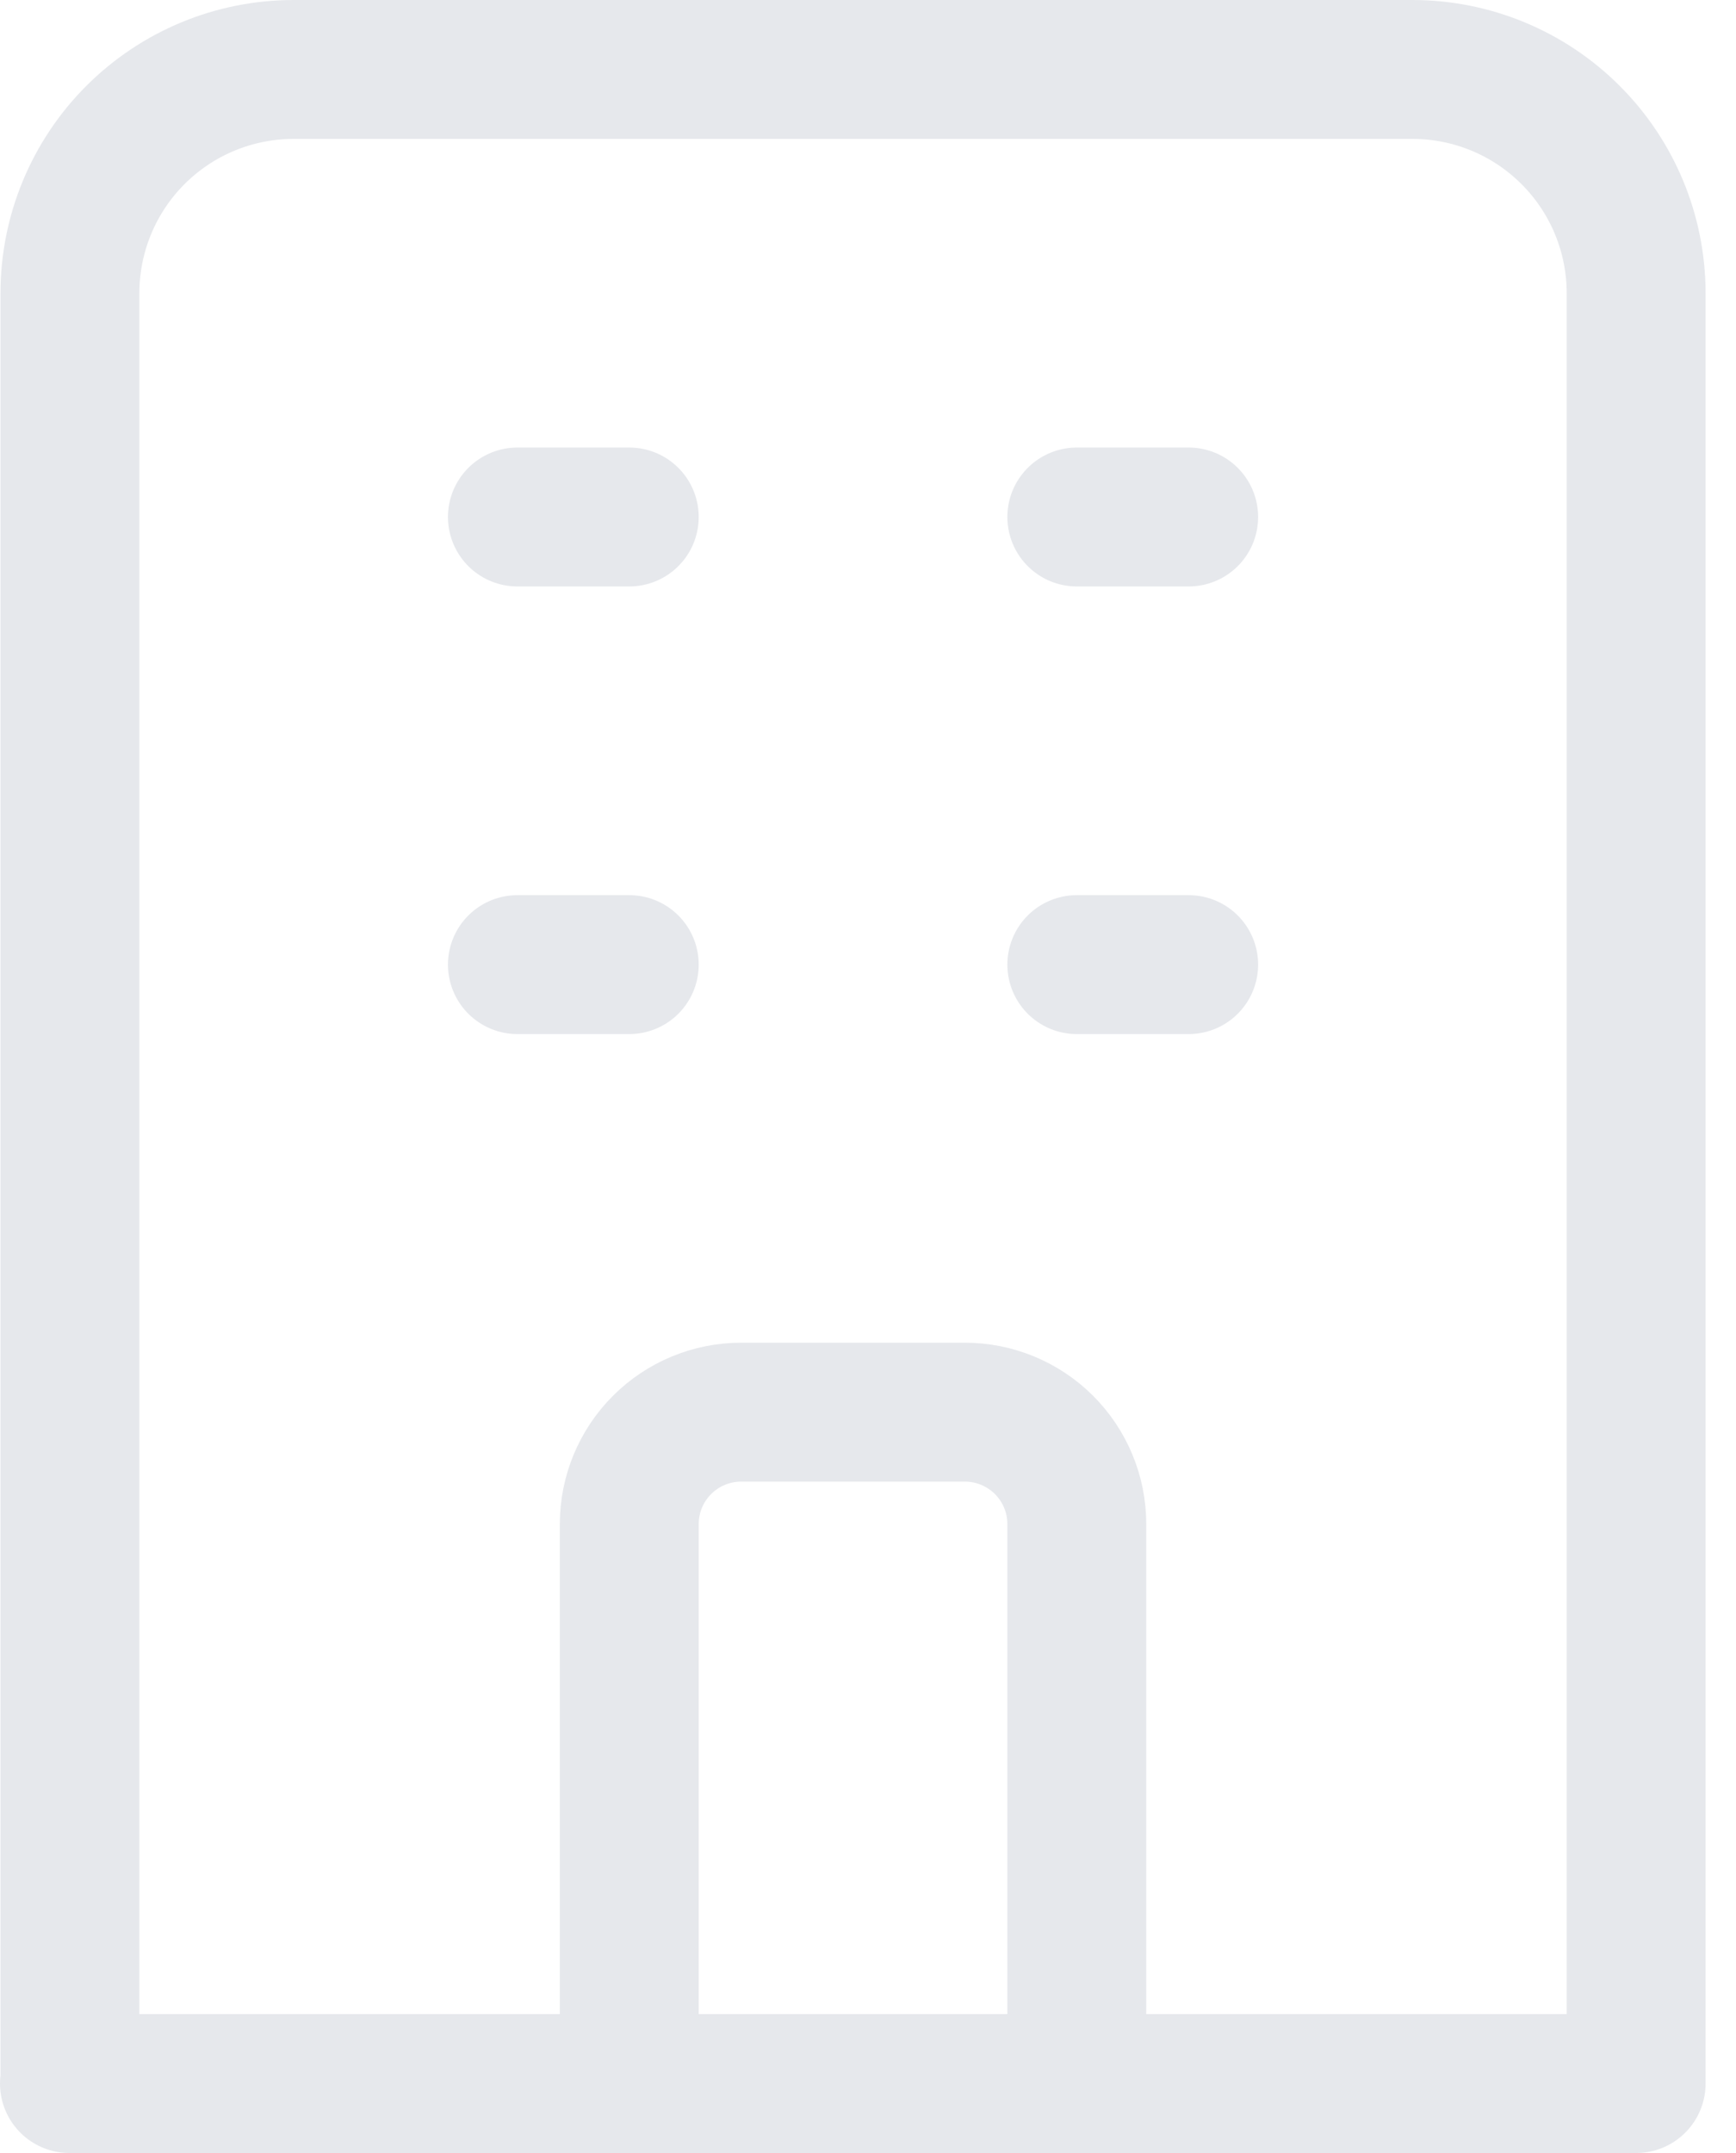 <svg width="25" height="31" viewBox="0 0 25 31" fill="none" xmlns="http://www.w3.org/2000/svg">
<path d="M23.562 30V4.222C23.562 3.368 23.223 2.548 22.618 1.944C22.014 1.339 21.194 1 20.34 1H4.229C3.374 1 2.555 1.339 1.95 1.944C1.346 2.548 1.007 3.368 1.007 4.222V30M23.562 30H1.007M23.562 30H15.507M1.007 30H1M1.007 30H9.062M15.507 30V21.944C15.507 21.517 15.337 21.107 15.035 20.805C14.732 20.503 14.323 20.333 13.895 20.333H10.673C10.246 20.333 9.836 20.503 9.534 20.805C9.232 21.107 9.062 21.517 9.062 21.944V30M15.507 30H9.062M7.451 7.444H9.062M7.451 13.889H9.062M15.507 7.444H17.118M15.507 13.889H17.118" stroke="#E6E8EC" stroke-width="2" stroke-linecap="round" stroke-linejoin="round"/>
</svg>
